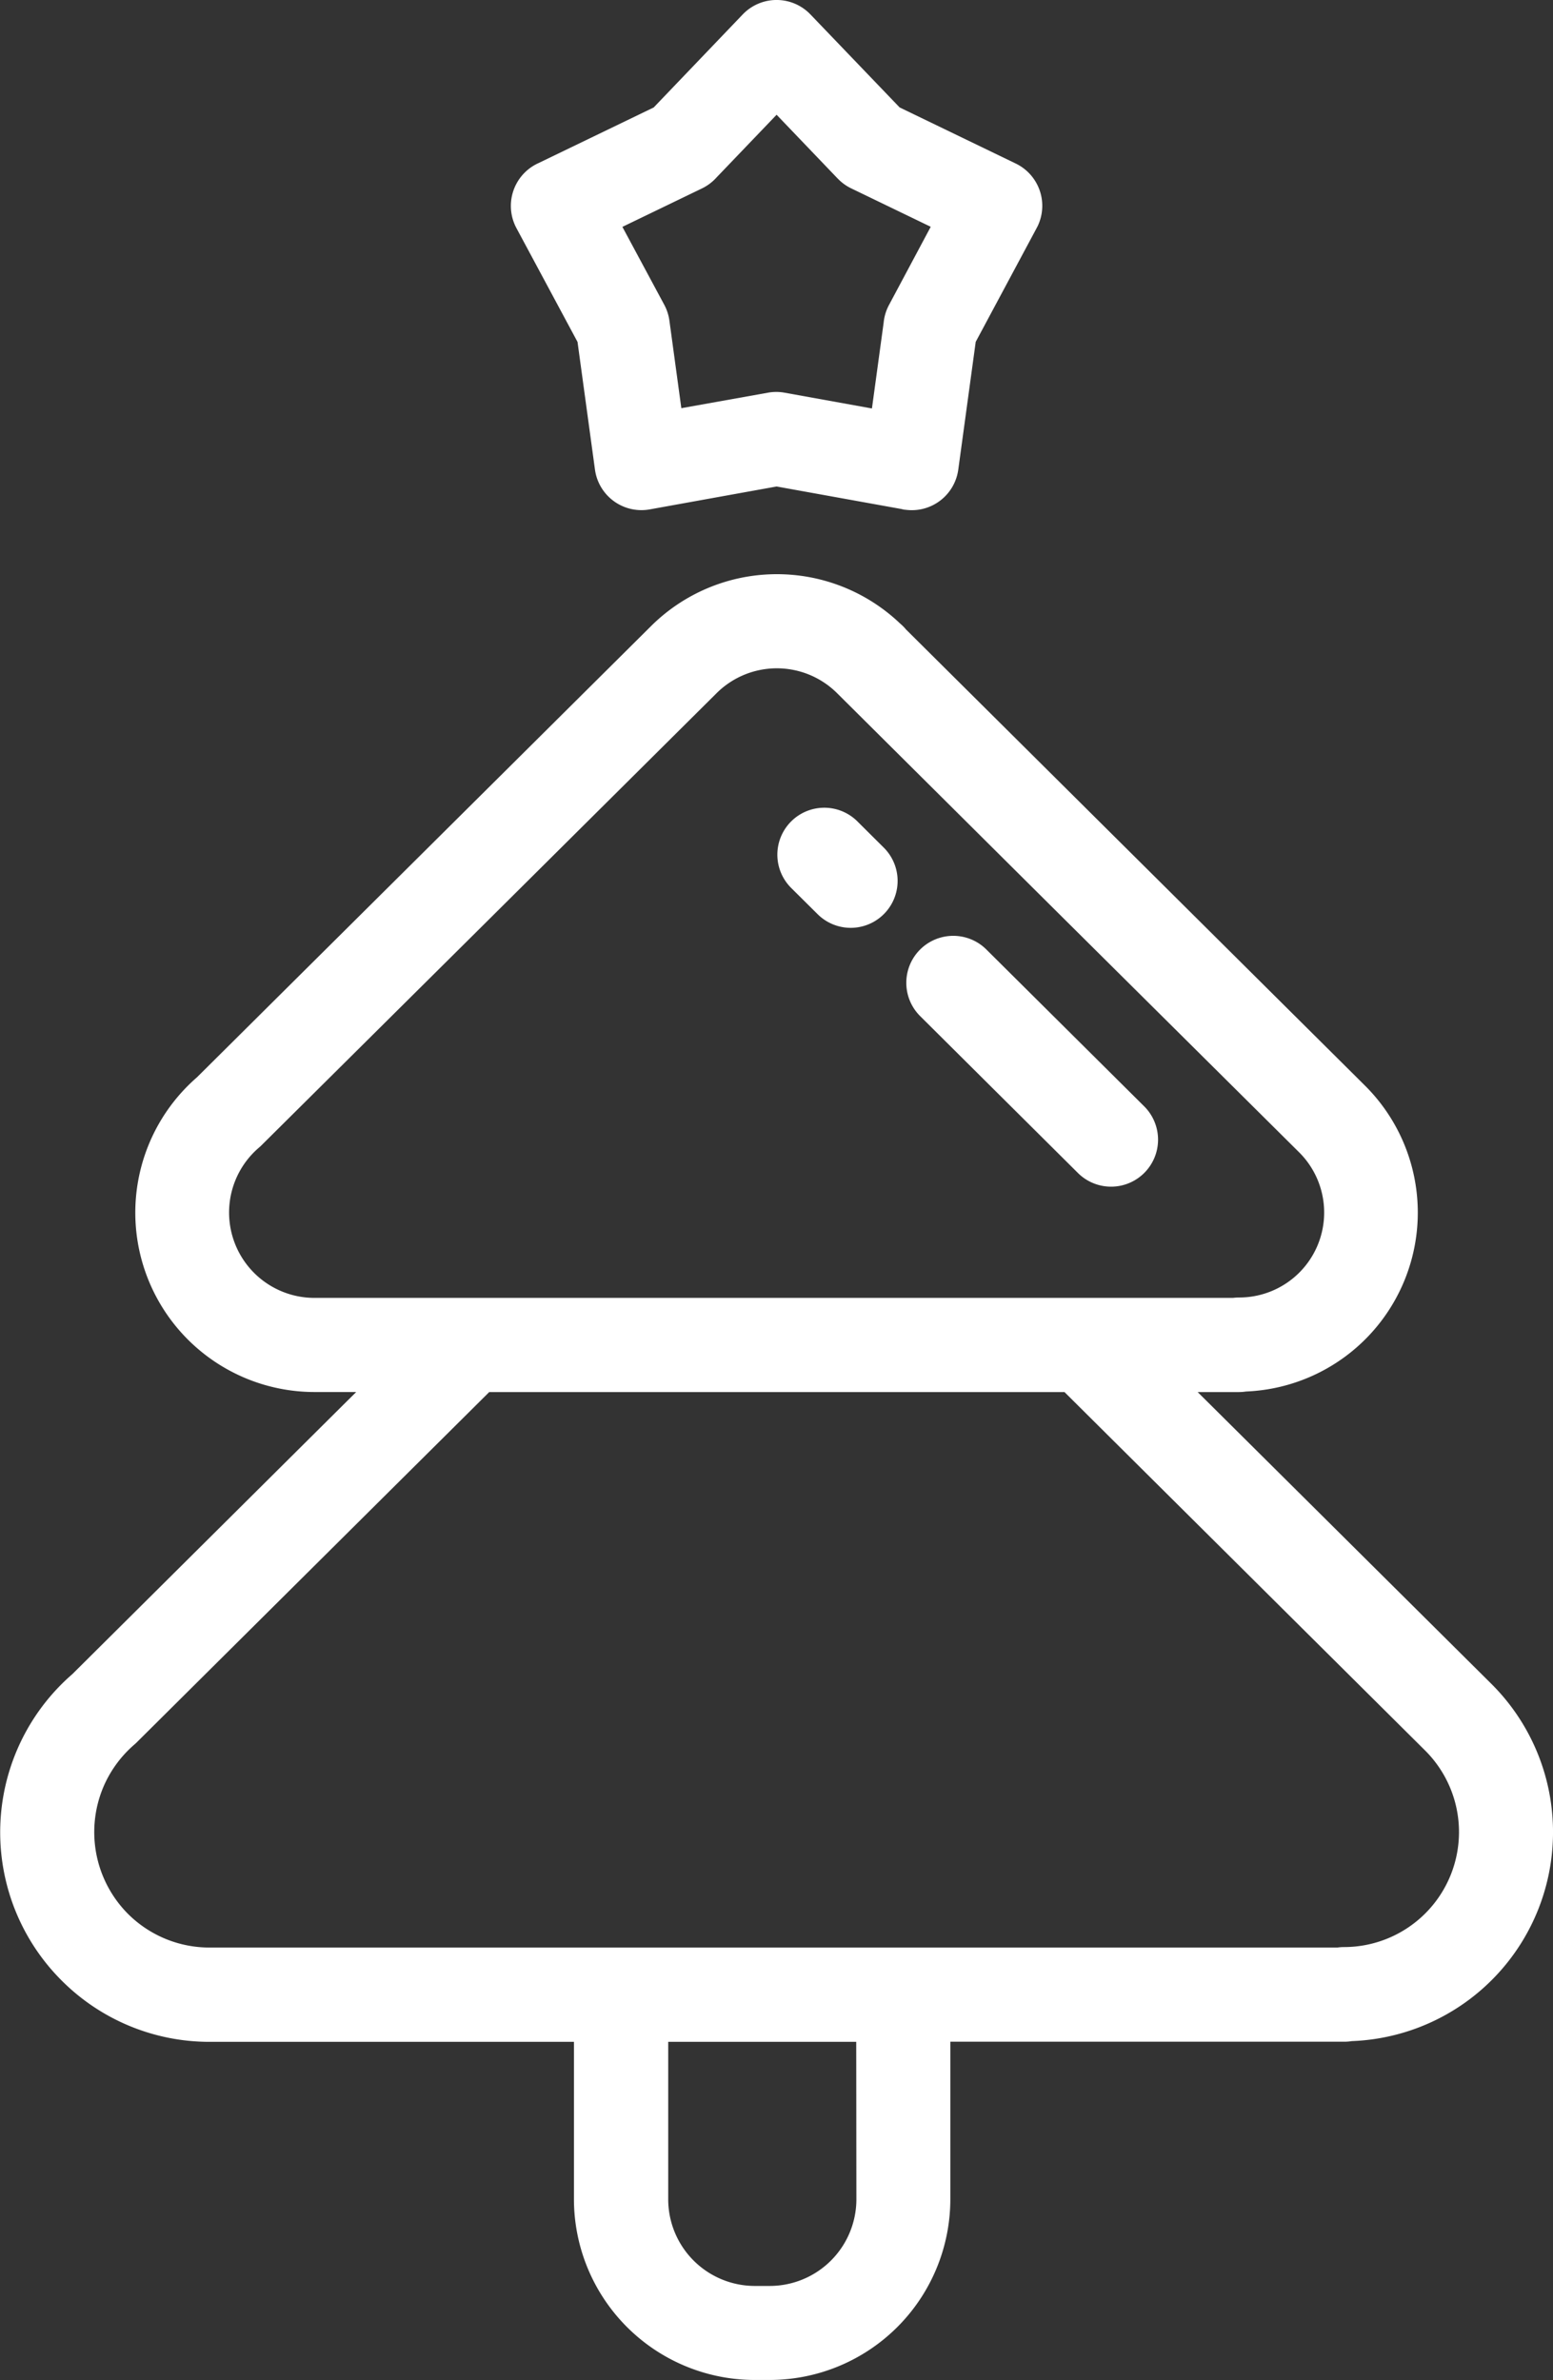 <svg xmlns="http://www.w3.org/2000/svg" xmlns:xlink="http://www.w3.org/1999/xlink" width="39.045" height="59.819" viewBox="0 0 39.045 59.819">
  <rect x="0" y="0" width="39.045" height="59.819" fill="#333333" stroke="none"/>
  <defs>
    <clipPath id="clip-path">
      <rect id="Rectangle_4" data-name="Rectangle 4" width="39.045" height="59.819" fill="#fff"/>
    </clipPath>
  </defs>
  <g id="Group_7" data-name="Group 7" style="isolation: isolate">
    <g id="Group_6" data-name="Group 6" clip-path="url(#clip-path)">
      <path id="Path_47" data-name="Path 47" d="M26.846,23.187l-5.8-5.765-.007-.007a2.148,2.148,0,0,0-3.016,0l-5.809,5.772L6.6,28.759a1.122,1.122,0,0,1-.088.083A2.146,2.146,0,0,0,7.912,32.62H31a1.237,1.237,0,0,1,.152-.01,2.135,2.135,0,0,0,1.508-3.651Zm-.083,11.8H12.3l-1.939,1.926-6.89,6.845a1.131,1.131,0,0,1-.088.084,2.927,2.927,0,0,0-.753,1A2.915,2.915,0,0,0,3.216,48.1l0,0a2.9,2.9,0,0,0,2.055.848H33.625a1.129,1.129,0,0,1,.168-.012A2.891,2.891,0,0,0,35.834,44L28.7,36.912ZM21.527,51.318H16.8v3.965a2.179,2.179,0,0,0,2.17,2.17h.391a2.18,2.18,0,0,0,2.17-2.17Zm-1.62-28.986a1.18,1.18,0,1,1,1.664-1.673l.649.645a1.179,1.179,0,0,1-1.664,1.672Zm3.226,3.205A1.179,1.179,0,0,1,24.8,23.865l3.968,3.942A1.18,1.18,0,1,1,27.1,29.48ZM21.064,4.491,19.525,2.884,18.012,4.463a1.178,1.178,0,0,1-.364.273l-2,.966L16.7,7.659h0a1.181,1.181,0,0,1,.13.4l.3,2.2L19.3,9.871a1.169,1.169,0,0,1,.433,0l2.189.395.294-2.154a1.183,1.183,0,0,1,.136-.449L23.4,5.7l-2-.966h0a1.179,1.179,0,0,1-.337-.245M20.375.362,22.618,2.7l2.919,1.41a1.18,1.18,0,0,1,.55,1.576l-.024.046h0L24.531,8.592,24.093,11.8a1.179,1.179,0,0,1-1.326,1.012c-.036,0-.071-.011-.106-.019l-3.136-.566-3.191.576a1.179,1.179,0,0,1-1.368-.952l-.008-.051h0l-.438-3.206L12.985,5.735a1.181,1.181,0,0,1,.481-1.6c.023-.012.046-.024.069-.034l2.9-1.4L18.674.362A1.179,1.179,0,0,1,20.342.329l.032.033Zm2.389,15.444,5.746,5.708,5.809,5.772a4.5,4.5,0,0,1-2.993,7.687,1.185,1.185,0,0,1-.178.014H30.111l.255.253L37.5,42.325A5.256,5.256,0,0,1,33.984,51.3a1.2,1.2,0,0,1-.191.015h-9.9v3.965a4.546,4.546,0,0,1-4.536,4.536h-.391a4.547,4.547,0,0,1-4.536-4.536V51.318H5.268a5.248,5.248,0,0,1-3.72-1.543l0,0,0,0a5.263,5.263,0,0,1,.272-7.7L8.7,35.239l.256-.253H7.912a4.508,4.508,0,0,1-2.96-7.91l5.6-5.562,5.809-5.771a4.489,4.489,0,0,1,6.267-.074,1.224,1.224,0,0,1,.139.137" transform="translate(0 0)" fill="#fff"/>
    </g>
  </g>
</svg>
